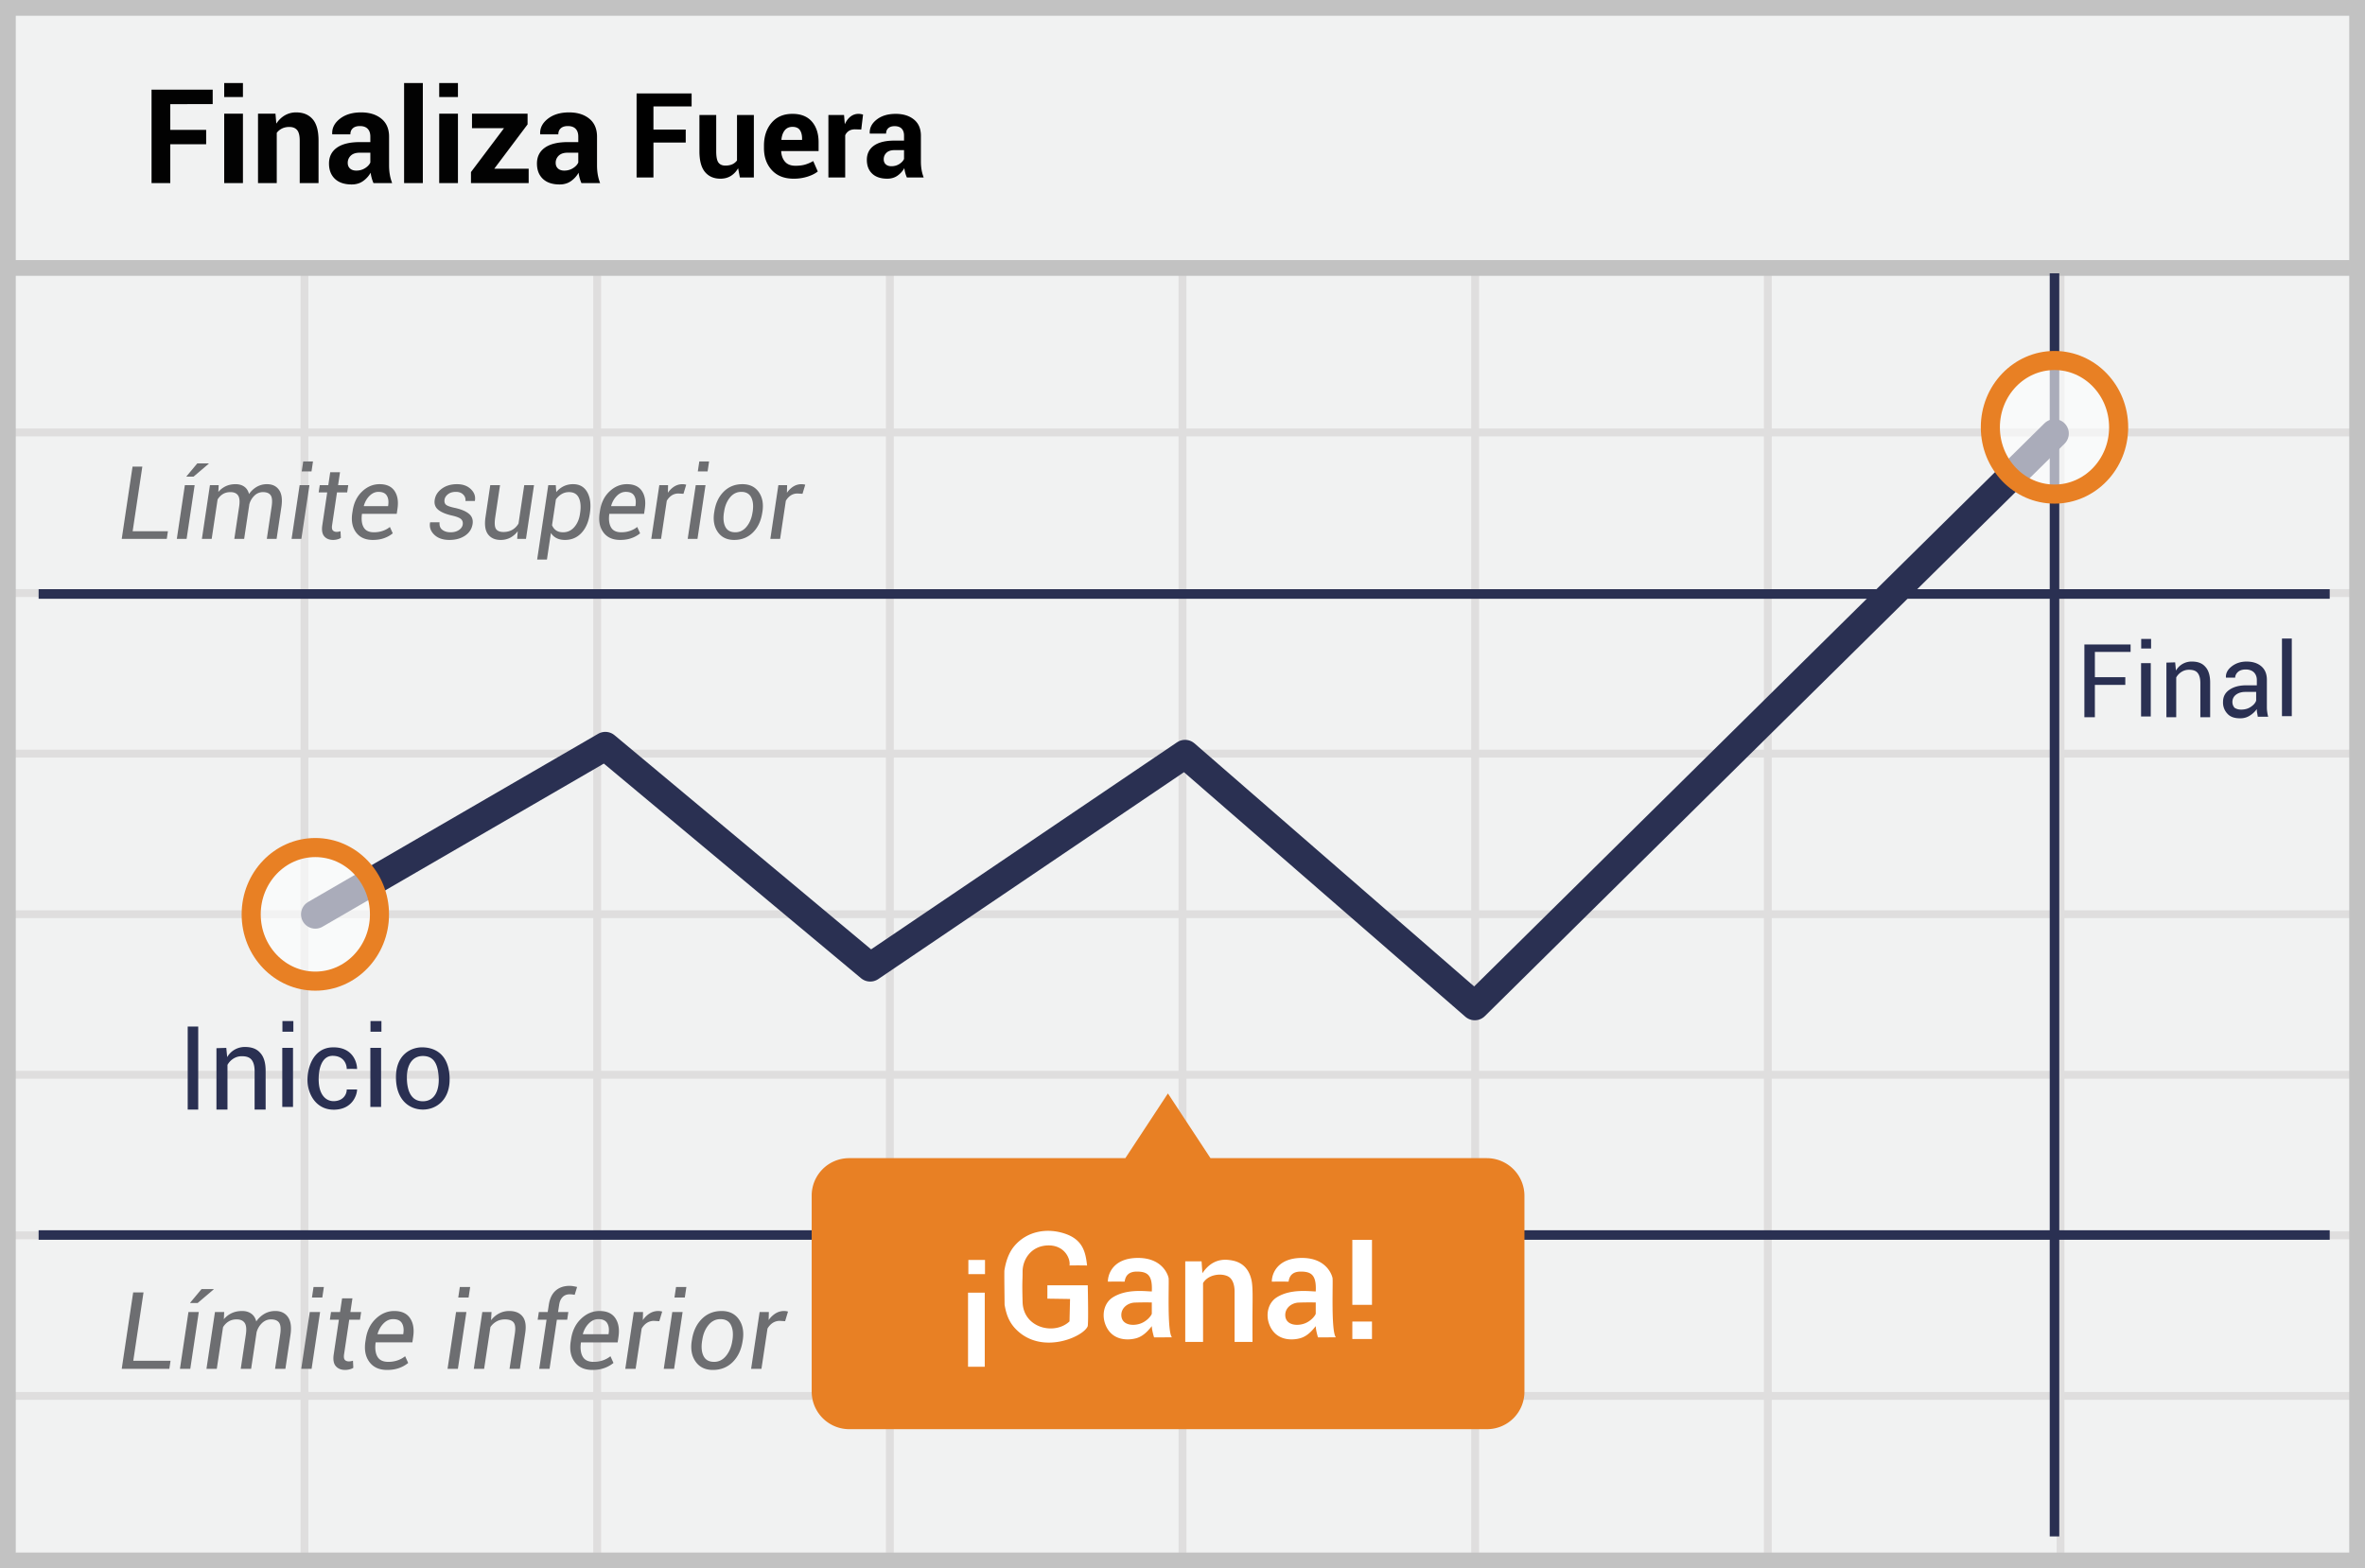 <svg width="300" height="199" xmlns="http://www.w3.org/2000/svg"><g fill="none" fill-rule="evenodd"><path fill="#F1F2F2" fill-rule="nonzero" d="M0 0h300v199H0z"/><path d="M39.125 55.375V74.75H75.25V55.375H39.125zm0-1H75.25V34h1v20.375h36.125V34h1v20.375H149.5V34h1v20.375h36.125V34h1v20.375h36.125V34h1v20.375h36.125V34h1v20.375H299.5v1h-37.625V74.75H299.5v1h-37.625v19.375H299.5v1h-37.625V115.5H299.5v1h-37.625v19.375H299.5v1h-37.625v19.375H299.5v1h-37.625v19.375H299.5v1h-37.625V199h-1v-21.375H224.75V199h-1v-21.375h-36.125V199h-1v-21.375H150.5V199h-1v-21.375h-36.125V199h-1v-21.375H76.25V199h-1v-21.375H39.125V199h-1v-21.375H1.5v-1h36.625V157.25H1.5v-1h36.625v-19.375H1.5v-1h36.625V116.5H1.5v-1h36.625V96.125H1.5v-1h36.625V75.75H1.5v-1h36.625V55.375H1.5v-1h36.625V34h1v20.375zm221.75 1H224.75V74.75h36.125V55.375zm-37.125 0h-36.125V74.75h36.125V55.375zm-37.125 0H150.5V74.75h36.125V55.375zm-37.125 0h-36.125V74.75H149.5V55.375zm-37.125 0H76.25V74.75h36.125V55.375zM39.125 75.75v19.375H75.25V75.75H39.125zm221.75 0H224.75v19.375h36.125V75.75zm-37.125 0h-36.125v19.375h36.125V75.75zm-37.125 0H150.5v19.375h36.125V75.75zm-37.125 0h-36.125v19.375H149.5V75.75zm-37.125 0H76.25v19.375h36.125V75.75zm-73.25 20.375V115.5H75.25V96.125H39.125zm221.75 0H224.75V115.5h36.125V96.125zm-37.125 0h-36.125V115.5h36.125V96.125zm-37.125 0H150.5V115.5h36.125V96.125zm-37.125 0h-36.125V115.5H149.5V96.125zm-37.125 0H76.25V115.5h36.125V96.125zM39.125 116.5v19.375H75.25V116.5H39.125zm221.75 0H224.75v19.375h36.125V116.5zm-37.125 0h-36.125v19.375h36.125V116.5zm-37.125 0H150.5v19.375h36.125V116.5zm-37.125 0h-36.125v19.375H149.5V116.5zm-37.125 0H76.25v19.375h36.125V116.5zm-73.25 20.375v19.375H75.25v-19.375H39.125zm221.75 0H224.75v19.375h36.125v-19.375zm-37.125 0h-36.125v19.375h36.125v-19.375zm-37.125 0H150.5v19.375h36.125v-19.375zm-37.125 0h-36.125v19.375H149.5v-19.375zm-37.125 0H76.25v19.375h36.125v-19.375zm-73.25 20.375v19.375H75.25V157.25H39.125zm221.75 0H224.75v19.375h36.125V157.25zm-37.125 0h-36.125v19.375h36.125V157.25zm-37.125 0H150.5v19.375h36.125V157.25zm-37.125 0h-36.125v19.375H149.5V157.25zm-37.125 0H76.25v19.375h36.125V157.25z" fill="#DFDEDE" fill-rule="nonzero"/><path stroke="#C2C2C2" stroke-width="2" d="M1 1h298v197H1z"/><path fill="#C2C2C2" fill-rule="nonzero" d="M0 33h300v2H0z"/><g transform="translate(4 33.956)"><path d="M256.613.725V161M.9 41.412h290.625M.9 122.75h290.625" stroke="#2A3052" stroke-width="1.211" stroke-linejoin="round"/><path stroke="#2A3052" stroke-width="3.633" stroke-linecap="round" stroke-linejoin="round" d="M36 82.063l36.787-21.338 33.6 28.05 39.938-27.038 36.75 31.95 73.538-72.637"/><path d="M184.613 113H149.55l-5.4-8.213-5.4 8.213h-35.063a4.747 4.747 0 0 0-4.724 4.8v24.788a4.77 4.77 0 0 0 4.725 4.8h80.962a4.747 4.747 0 0 0 4.725-4.8V117.8a4.777 4.777 0 0 0-4.762-4.8z" fill="#E88024" fill-rule="nonzero"/><ellipse cx="8.363" cy="9.262" rx="8.137" ry="8.475" opacity=".6" transform="translate(248.25 11)" fill="#FFF" fill-rule="nonzero"/><ellipse stroke="#E88024" stroke-width="2.422" cx="256.613" cy="20.262" rx="8.137" ry="8.475"/><ellipse cx="9" cy="9.063" rx="8.137" ry="8.475" opacity=".6" transform="translate(27 73)" fill="#FFF" fill-rule="nonzero"/><ellipse stroke="#E88024" stroke-width="2.422" cx="36" cy="82.063" rx="8.137" ry="8.475"/></g><path d="M26.151 18.308H21.6v4.926h-2.377V11.38h7.758v1.832H21.6v3.264h4.551v1.832zm4.665 4.926H28.44v-8.81h2.377v8.81zm0-10.918H28.44v-1.783h2.377v1.783zm4.128 2.109l.106 1.262c.293-.45.654-.8 1.082-1.05a2.81 2.81 0 0 1 1.441-.375c.89 0 1.585.286 2.085.859.499.572.749 1.477.749 2.715v5.398H38.02v-5.39c0-.63-.11-1.076-.33-1.34-.22-.262-.549-.394-.989-.394-.352 0-.663.066-.932.2a1.82 1.82 0 0 0-.663.549v6.375h-2.378v-8.81h2.215zm12.432 8.809a5 5 0 0 1-.224-.635 4.417 4.417 0 0 1-.134-.684 3.258 3.258 0 0 1-.97 1.066c-.4.283-.879.424-1.432.424-.923 0-1.634-.238-2.133-.713-.5-.475-.75-1.122-.75-1.941 0-.863.333-1.532.998-2.007.665-.475 1.635-.713 2.91-.713h1.336v-.7c0-.423-.111-.752-.334-.985-.222-.233-.554-.35-.993-.35-.386 0-.683.094-.892.28-.209.188-.313.445-.313.77h-2.288l-.016-.049c-.038-.743.286-1.385.973-1.925.686-.54 1.583-.81 2.69-.81 1.059 0 1.915.266 2.57.798.653.532.98 1.294.98 2.287v3.64c0 .412.031.8.094 1.164.062.364.161.725.297 1.083h-2.37zm-2.174-1.588c.413 0 .782-.103 1.107-.31.326-.205.548-.444.668-.716v-1.245h-1.335c-.505 0-.886.125-1.144.374a1.23 1.23 0 0 0-.387.92c0 .299.096.536.29.713.192.176.46.264.801.264zm8.435 1.588h-2.378v-12.7h2.378v12.7zm4.453 0h-2.377v-8.81h2.377v8.81zm0-10.918h-2.377v-1.783h2.377v1.783zm4.608 9.094h4.364v1.824h-7.32v-1.4l4.193-5.57h-4.062v-1.84h7.05v1.36l-4.225 5.626zm11.056 1.824a5 5 0 0 1-.224-.635 4.417 4.417 0 0 1-.134-.684 3.258 3.258 0 0 1-.969 1.066c-.402.283-.88.424-1.433.424-.923 0-1.634-.238-2.133-.713-.5-.475-.749-1.122-.749-1.941 0-.863.333-1.532.997-2.007.665-.475 1.635-.713 2.911-.713h1.335v-.7c0-.423-.111-.752-.334-.985-.222-.233-.553-.35-.993-.35-.385 0-.682.094-.891.28-.21.188-.314.445-.314.77h-2.288l-.016-.049c-.038-.743.286-1.385.973-1.925s1.584-.81 2.69-.81c1.06 0 1.915.266 2.57.798.653.532.98 1.294.98 2.287v3.64c0 .412.032.8.094 1.164.063.364.162.725.297 1.083h-2.369zm-2.174-1.588c.413 0 .782-.103 1.108-.31.325-.205.548-.444.667-.716v-1.245H72.02c-.505 0-.886.125-1.144.374a1.23 1.23 0 0 0-.387.92c0 .299.097.536.29.713.192.176.46.264.801.264z" fill="#020202" fill-rule="nonzero"/><path d="M16.828 67.408H21.3l-.145.97h-5.714l1.373-9.173h1.241l-1.228 8.203zm6.842.97h-1.241l1.02-6.816h1.241l-1.02 6.816zm1.354-9.576h1.443l.013.038-1.928 1.638h-.889l-.012-.032 1.373-1.644zm2.672 3.623a2.75 2.75 0 0 1 .95-.734c.366-.17.78-.255 1.242-.255.433 0 .798.105 1.096.315.299.21.5.522.605.938a3.02 3.02 0 0 1 .986-.92 2.57 2.57 0 0 1 1.301-.333c.668 0 1.173.24 1.515.72.343.482.445 1.197.306 2.146l-.611 4.076h-1.241l.61-4.088c.106-.698.065-1.18-.122-1.446-.187-.267-.514-.4-.98-.4a1.52 1.52 0 0 0-1.08.447 2.326 2.326 0 0 0-.652 1.137v.022l-.65 4.328h-1.247l.611-4.088c.101-.664.056-1.138-.135-1.421-.191-.284-.514-.425-.967-.425-.37 0-.69.083-.961.248-.27.166-.495.396-.67.69l-.75 4.996H25.61l1.02-6.816h1.11l-.044.863zm10.534 5.953h-1.242l1.021-6.816h1.241l-1.02 6.816zm1.285-8.562h-1.241l.189-1.266h1.24l-.188 1.266zm3.616.101l-.245 1.645h1.291l-.139.92h-1.291l-.618 4.139c-.05.331-.02.56.092.683.111.124.278.186.5.186a1.69 1.69 0 0 0 .473-.088l.044.85a1.317 1.317 0 0 1-.438.186 2.174 2.174 0 0 1-.545.073c-.487 0-.862-.154-1.124-.46-.263-.307-.343-.784-.243-1.43l.618-4.14h-1.084l.139-.92h1.083l.246-1.644h1.241zm4.158 8.594c-.94 0-1.647-.317-2.12-.952-.472-.634-.633-1.453-.482-2.457l.045-.277c.147-1.016.547-1.835 1.2-2.457.653-.622 1.393-.932 2.22-.932.878 0 1.51.287 1.897.863.386.575.51 1.325.372 2.249l-.095.655h-4.41c-.097.723-.025 1.293.214 1.71.24.419.674.627 1.304.627.404 0 .778-.06 1.125-.182a2.96 2.96 0 0 0 .898-.492l.365.807a3.586 3.586 0 0 1-1.052.595c-.424.162-.918.243-1.48.243zm.719-6.099c-.416 0-.793.168-1.131.504-.338.336-.58.76-.728 1.273l.013.038h3.068l.012-.101c.076-.508.017-.921-.176-1.238-.193-.317-.546-.476-1.058-.476zm10.691 4.133c.038-.281-.033-.506-.214-.674-.18-.168-.554-.317-1.121-.447-.782-.173-1.367-.414-1.755-.725-.389-.31-.545-.727-.47-1.247.08-.58.382-1.06.905-1.443.523-.382 1.164-.573 1.924-.573.74 0 1.328.212 1.764.636.437.424.607.911.51 1.462l-.012.037h-1.19a.937.937 0 0 0-.271-.806c-.223-.235-.534-.353-.933-.353-.42 0-.757.1-1.011.3-.254.199-.4.433-.438.702-.038.277.025.487.189.63.164.143.533.275 1.109.397.81.176 1.409.426 1.795.75.387.323.544.745.473 1.266-.088.626-.401 1.124-.939 1.496-.537.372-1.205.558-2.003.558-.832 0-1.476-.223-1.931-.668-.456-.445-.631-.958-.526-1.537l.012-.038h1.191c-.038.44.082.763.36.967.276.204.62.305 1.032.305.425 0 .777-.094 1.059-.283.281-.189.445-.426.491-.712zm6.905 1.833l.07-.976a2.779 2.779 0 0 1-.949.825 2.588 2.588 0 0 1-1.212.284c-.719 0-1.256-.24-1.613-.722-.357-.48-.46-1.217-.309-2.208l.599-4.02h1.24l-.604 4.033c-.114.752-.084 1.258.088 1.518s.49.39.951.39c.433 0 .809-.093 1.128-.28.32-.187.58-.45.781-.79l.725-4.87h1.241l-1.02 6.816h-1.116zm9.205-3.15c-.155 1.02-.51 1.823-1.062 2.407-.552.584-1.246.876-2.082.876-.407 0-.76-.075-1.058-.224a1.805 1.805 0 0 1-.725-.658l-.504 3.37h-1.241l1.411-9.437h.952l.063.882a2.82 2.82 0 0 1 .945-.75 2.72 2.72 0 0 1 1.197-.258c.81 0 1.407.339 1.789 1.017.382.678.494 1.56.334 2.643l-.019.132zm-1.222-.132c.122-.802.067-1.445-.164-1.928-.231-.483-.645-.724-1.241-.724-.345 0-.656.083-.936.248-.28.166-.522.392-.727.678l-.492 3.276c.118.281.29.5.517.658.227.158.523.236.888.236.563 0 1.034-.217 1.414-.652.38-.434.621-.988.722-1.66l.019-.132zm5.078 3.415c-.941 0-1.648-.317-2.12-.952-.473-.634-.633-1.453-.482-2.457l.044-.277c.147-1.016.547-1.835 1.2-2.457.653-.622 1.393-.932 2.22-.932.879 0 1.51.287 1.897.863.387.575.51 1.325.372 2.249l-.094.655h-4.41c-.097.723-.026 1.293.214 1.71.239.419.674.627 1.304.627.403 0 .778-.06 1.124-.182.347-.122.646-.286.898-.492l.365.807a3.586 3.586 0 0 1-1.052.595c-.424.162-.917.243-1.48.243zm.718-6.099c-.416 0-.793.168-1.13.504-.339.336-.582.76-.729 1.273l.013.038h3.068l.013-.101c.075-.508.017-.921-.177-1.238-.193-.317-.546-.476-1.058-.476zm7.315.246l-.63-.038c-.324 0-.61.08-.857.243-.248.161-.458.39-.63.683l-.725 4.832h-1.241l1.02-6.816h1.11l-.026.963c.244-.344.521-.612.832-.803a1.923 1.923 0 0 1 1.288-.264c.086.014.155.03.205.047l-.346 1.153zm1.776 5.72h-1.24l1.02-6.816h1.24l-1.02 6.816zm1.286-8.562h-1.242l.19-1.266h1.24l-.188 1.266zm.856 5.091c.156-1.046.552-1.886 1.188-2.52.636-.634 1.427-.951 2.372-.951.907 0 1.595.328 2.063.986.469.657.63 1.485.482 2.485l-.025.139c-.16 1.054-.556 1.895-1.19 2.523-.635.628-1.427.942-2.376.942-.907 0-1.595-.328-2.063-.983-.468-.655-.627-1.483-.476-2.482l.025-.139zm1.216.139c-.113.747-.052 1.35.183 1.808.235.458.655.686 1.26.686.567 0 1.045-.238 1.433-.715.389-.476.638-1.07.747-1.78l.025-.138c.11-.74.045-1.34-.192-1.802-.237-.462-.656-.693-1.257-.693-.571 0-1.051.24-1.44.721-.388.481-.633 1.073-.733 1.774l-.026.139zm9.967-2.388l-.63-.038c-.323 0-.609.08-.856.243-.248.161-.458.39-.63.683l-.725 4.832h-1.241l1.02-6.816h1.11l-.026.963c.244-.344.52-.612.832-.803a1.923 1.923 0 0 1 1.288-.264c.086.014.154.03.205.047l-.347 1.153zM16.906 172.662h4.728l-.153 1.025h-6.04l1.452-9.695h1.312l-1.299 8.67zm7.232 1.025h-1.312l1.079-7.204h1.311l-1.078 7.204zm1.431-10.12h1.525l.013.04-2.037 1.73h-.939l-.013-.033 1.451-1.738zm2.824 3.828a2.903 2.903 0 0 1 1.005-.776c.386-.18.823-.27 1.312-.27.457 0 .843.111 1.158.333.316.222.529.553.64.993a3.172 3.172 0 0 1 1.042-.973c.41-.235.869-.353 1.375-.353.705 0 1.24.255 1.601.763.362.508.47 1.264.323 2.267l-.646 4.308h-1.312l.646-4.321c.111-.737.068-1.246-.13-1.528-.197-.282-.542-.423-1.035-.423-.43 0-.811.157-1.142.473a2.458 2.458 0 0 0-.69 1.201v.024l-.685 4.574h-1.318l.645-4.321c.107-.702.06-1.202-.143-1.502-.202-.3-.542-.45-1.022-.45-.39 0-.729.089-1.015.264a2.108 2.108 0 0 0-.71.729l-.792 5.28h-1.31l1.078-7.204h1.172l-.046.912zm11.133 6.292h-1.312l1.079-7.204h1.311l-1.078 7.204zm1.358-9.049h-1.312l.2-1.338h1.312l-.2 1.338zm3.822.107l-.26 1.738h1.365l-.146.972H44.3l-.653 4.374c-.053.351-.02.592.097.723.118.13.294.196.53.196a1.786 1.786 0 0 0 .5-.093l.045.9c-.11.079-.265.144-.462.196-.198.05-.39.076-.576.076-.515 0-.912-.162-1.189-.486-.277-.324-.363-.828-.256-1.512l.652-4.374h-1.145l.146-.972h1.146l.26-1.738h1.311zm4.395 9.082c-.995 0-1.741-.335-2.24-1.005-.5-.67-.67-1.536-.51-2.597l.046-.293c.156-1.074.579-1.94 1.269-2.597s1.473-.986 2.347-.986c.928 0 1.596.305 2.004.913.409.608.54 1.4.393 2.377l-.1.692h-4.66c-.103.764-.027 1.366.226 1.808.253.442.712.663 1.378.663a3.56 3.56 0 0 0 1.189-.193 3.12 3.12 0 0 0 .948-.52l.387.852a3.79 3.79 0 0 1-1.112.63c-.449.17-.97.256-1.565.256zm.759-6.445c-.44 0-.838.177-1.195.532-.358.355-.614.804-.77 1.345l.014.04h3.243l.013-.106c.08-.537.018-.974-.186-1.309-.205-.335-.578-.502-1.12-.502zm8.223 6.305h-1.311l1.078-7.204h1.312l-1.079 7.204zm1.359-9.049H58.13l.2-1.338h1.311l-.2 1.338zm2.85 2.877c.293-.373.635-.66 1.028-.863.393-.202.82-.303 1.282-.303.75 0 1.31.23 1.681.69.371.46.485 1.16.343 2.1l-.679 4.548h-1.312l.68-4.521c.097-.657.042-1.113-.167-1.368-.209-.256-.575-.383-1.099-.383-.39 0-.74.085-1.052.256-.31.171-.572.407-.785.71l-.8 5.306h-1.311l1.079-7.204h1.171l-.06 1.032zm6.106 6.172l.932-6.232h-1.126l.147-.972h1.125l.14-.913c.12-.799.408-1.4.866-1.804.457-.404 1.05-.606 1.778-.606.146 0 .297.013.452.04.156.027.32.06.493.1l-.306.999a2.948 2.948 0 0 0-.64-.067c-.368 0-.666.117-.895.35-.229.233-.374.562-.436.988l-.14.913h1.305l-.146.972H70.64l-.932 6.232h-1.311zm6.745.14c-.995 0-1.742-.335-2.24-1.005-.5-.67-.67-1.536-.51-2.597l.046-.293c.156-1.074.578-1.94 1.269-2.597.69-.657 1.472-.986 2.347-.986.928 0 1.596.305 2.004.913.409.608.54 1.4.393 2.377l-.1.692h-4.66c-.103.764-.028 1.366.226 1.808.253.442.712.663 1.378.663a3.56 3.56 0 0 0 1.188-.193 3.12 3.12 0 0 0 .95-.52l.385.852a3.79 3.79 0 0 1-1.112.63c-.448.17-.97.256-1.564.256zm.759-6.445c-.44 0-.838.177-1.195.532-.358.355-.614.804-.77 1.345l.014.04h3.243l.013-.106c.08-.537.018-.974-.187-1.309-.204-.335-.577-.502-1.118-.502zm7.73.26l-.665-.04a1.62 1.62 0 0 0-.906.256c-.262.17-.484.411-.666.722l-.766 5.107h-1.311l1.078-7.204h1.172l-.026 1.018c.257-.364.55-.647.879-.849a2.032 2.032 0 0 1 1.361-.28c.091.016.163.033.217.05l-.367 1.22zm1.878 6.045h-1.312l1.08-7.204h1.31l-1.078 7.204zm1.359-9.049h-1.312l.2-1.338h1.311l-.2 1.338zm.905 5.38c.164-1.105.583-1.993 1.255-2.663.673-.67 1.508-1.006 2.507-1.006.959 0 1.686.348 2.18 1.043.496.694.666 1.57.51 2.626l-.026.147c-.169 1.114-.589 2.003-1.259 2.667-.67.663-1.507.995-2.51.995-.959 0-1.686-.346-2.18-1.039-.496-.692-.663-1.567-.504-2.623l.027-.147zm1.285.147c-.12.79-.055 1.427.193 1.91.249.485.693.727 1.332.727.6 0 1.104-.252 1.515-.756.41-.504.673-1.131.789-1.881l.027-.147c.115-.78.047-1.416-.204-1.904-.25-.488-.693-.732-1.328-.732-.604 0-1.11.254-1.521.762-.411.508-.67 1.133-.776 1.874l-.027.147zm10.534-2.524l-.666-.04a1.62 1.62 0 0 0-.905.257c-.262.17-.484.411-.666.722l-.766 5.107h-1.312l1.079-7.204h1.172l-.027 1.018a3.02 3.02 0 0 1 .88-.849 2.032 2.032 0 0 1 1.36-.28c.092.016.164.033.217.05l-.366 1.22z" fill="#6D6E71" fill-rule="nonzero"/><path d="M275.919 84.044l.1 1.043a2.274 2.274 0 0 1 2.019-1.144c.74 0 1.312.202 1.715.673.404.437.606 1.11.606 2.018v4.372h-1.245v-4.339c0-.605-.134-1.042-.37-1.311-.235-.27-.605-.37-1.076-.37-.37 0-.673.1-.942.269a1.935 1.935 0 0 0-.672.706v5.045h-1.245v-6.928l1.11-.034zm10.394 6.398c-.034-.168-.034-.302-.034-.47a3.104 3.104 0 0 1-.904.838c-.369.235-.77.335-1.206.335-.704 0-1.24-.167-1.608-.57a2.044 2.044 0 0 1-.57-1.507c0-.67.268-1.172.804-1.54.536-.37 1.24-.57 2.144-.57h1.34v-.67c0-.402-.134-.737-.368-.972-.235-.234-.603-.368-1.039-.368-.402 0-.737.1-.971.301-.235.201-.369.47-.369.737h-1.172v-.033c-.034-.503.2-.972.703-1.374.503-.402 1.14-.636 1.91-.636s1.407.2 1.876.603c.469.402.703.971.703 1.708v3.317c0 .234 0 .469.034.703.033.235.067.47.134.67h-1.307v.067c-.033-.2-.067-.402-.1-.57zm-2.028-.402c.435 0 .87-.1 1.206-.335.368-.235.603-.503.703-.804v-1.106h-1.373c-.503 0-.905.134-1.206.369-.302.234-.436.57-.436.904 0 .302.1.536.268.737.201.134.47.235.838.235zm-14.02-8.264v.944h-4.53v3.208h3.859v.972h-3.86v4.106h-1.33v-9.23zm1.329 2.368h1.23v6.772h-1.23zm.016-3.075v1.221h1.254v-1.221zm17.857-.045h1.246v9.848h-1.246zM28.705 132.963l.113 1.172a2.557 2.557 0 0 1 2.27-1.286c.831 0 1.474.227 1.928.756.454.492.68 1.248.68 2.27v4.916h-1.399v-4.879c0-.68-.15-1.172-.416-1.475-.264-.302-.68-.416-1.21-.416-.416 0-.756.114-1.059.303-.302.19-.567.454-.756.794v5.673h-1.4v-7.79l1.249-.038zm-4.894-2.71h1.334v10.538h-1.334zm23.168 2.709h1.362v7.497h-1.362zm.018-3.405v1.352h1.388v-1.352zm-11.19 3.405h1.362v7.497h-1.362zm.019-3.405v1.352h1.387v-1.352zm8.158 6.083c.763-.029 1.15 0 1.311 0 0-.854-.562-2.82-3.135-2.743-2.574.077-3.26 2.888-3.146 4.466.114 1.578 1.146 3.51 3.44 3.442 2.294-.068 2.841-1.921 2.841-2.564a95.408 95.408 0 0 0-1.311 0c0 .63-.44 1.405-1.53 1.478-1.091.073-1.911-.775-2.016-2.356-.106-1.58.325-3.392 1.753-3.392 1.427 0 1.793 1.066 1.793 1.668zm9.546-2.746c1.33 0 3.294.59 3.492 3.621.197 3.032-1.69 4.276-3.373 4.276-1.684 0-3.421-1.176-3.421-4.108 0-2.932 1.971-3.789 3.302-3.789zm.107 1.1c-1.341 0-2.024 1.14-2.024 2.716 0 1.578.477 3.028 2.024 3.028 1.546 0 2.126-1.458 2.004-3.144-.123-1.685-.663-2.6-2.004-2.6z" fill="#2A3052" fill-rule="nonzero"/><g fill="#FFF" fill-rule="nonzero"><path d="M174.035 165.565h-2.492v-8.244h2.492zm0 4.337h-2.492v-2.215h2.492zM150.35 160.048h2.07l.104 1.508c.848-1.265 1.948-1.827 3.3-1.687.783.081 2.434.338 2.927 2.56.18.816.142 2.193.128 4.065-.005.727-.005 1.985 0 3.775h-2.272v-6.403c0-.752-.21-1.593-.842-1.911-.867-.437-2.501-.254-3.157.848v7.466h-2.259v-10.22zm-17.49 4.736v-1.693h5.123c.058 2.952.058 4.672 0 5.162-.432 1.293-5.548 3.642-8.851.662-.985-.888-1.448-1.872-1.7-3.362-.012-1.52-.04-2.948-.03-4.298.251-1.654.805-2.594 1.251-3.128 1.624-1.941 4.212-2.359 6.488-1.572 2.275.786 2.57 2.42 2.755 4.019-.527 0-.805-.022-2.228 0 .144-.9-.674-2.638-2.81-2.542-2.135.095-3.142 1.85-3.142 3.311 0 1.461-.077.97 0 3.875.097 3.335 4.094 4.23 5.952 2.448l.068-2.84-2.876-.042zm-10.065-.759h2.122v9.402h-2.122zm.042-4.154v1.798h2.111v-1.798zm40.623 2.752c-.678-.005-1.388-.005-2.13 0 0-1.068.764-3.007 3.824-3.007 3.06 0 3.794 2.103 3.877 2.555.083.452-.213 6.798.427 7.52l-2.273.002c-.188-.643-.282-1.117-.282-1.425-.355.433-.964 1.224-1.902 1.515-.937.29-3.066.446-3.938-1.596-.574-1.347-.207-2.861.872-3.555 1.784-1.146 4.236-.763 4.968-.763.094-2.044-.516-2.52-1.902-2.52-.923 0-1.437.425-1.541 1.274zm3.442 2.644a36.882 36.882 0 0 0-2.244.019c-.893.078-1.687.738-1.62 1.678.081 1.12 1.355 1.326 2.353 1.003.837-.271 1.42-.972 1.511-1.27v-1.43zm-24.237-2.644a151.15 151.15 0 0 0-2.13 0c0-1.068.765-3.007 3.824-3.007 3.06 0 3.794 2.103 3.877 2.555.083.452-.213 6.798.427 7.52l-2.273.002c-.187-.643-.281-1.117-.281-1.425-.355.433-.965 1.224-1.902 1.515-.937.29-3.066.446-3.938-1.596-.575-1.347-.208-2.861.872-3.555 1.784-1.146 4.236-.763 4.968-.763.094-2.044-.516-2.52-1.902-2.52-.924 0-1.438.425-1.542 1.274zm3.443 2.644a36.882 36.882 0 0 0-2.245.019c-.892.078-1.687.738-1.619 1.678.08 1.12 1.355 1.326 2.353 1.003.836-.271 1.42-.972 1.51-1.27v-1.43z"/></g><path d="M86.985 18.088H82.89v4.432h-2.139V11.855h6.98v1.648H82.89v2.937h4.094v1.648zm6.643 3.26a2.69 2.69 0 0 1-.93.981c-.376.23-.813.344-1.311.344-.835 0-1.488-.283-1.96-.85-.47-.566-.706-1.445-.706-2.636v-4.592h2.131v4.607c0 .693.094 1.168.282 1.424.188.257.48.385.875.385.342 0 .635-.055.88-.165.243-.11.444-.272.6-.487v-5.764h2.138v7.925h-1.772l-.227-1.172zm7.046 1.325c-1.182 0-2.105-.362-2.769-1.087-.664-.725-.996-1.66-.996-2.802v-.293c0-1.186.322-2.158.967-2.915.645-.757 1.53-1.133 2.659-1.128 1.064 0 1.88.326 2.45.978.568.652.853 1.53.853 2.633v1.106h-4.724l-.022.044c.034.542.199.981.494 1.318.296.337.734.506 1.315.506.478 0 .885-.05 1.22-.147.334-.097.68-.246 1.036-.447l.578 1.319c-.317.259-.747.476-1.289.652a5.717 5.717 0 0 1-1.772.263zm-.14-6.577c-.429 0-.76.148-.992.443-.232.296-.372.688-.42 1.176l.014.036h2.607v-.16c0-.465-.095-.83-.285-1.096-.19-.266-.499-.399-.923-.399zm8.716.337l-.783-.022c-.318 0-.579.066-.784.198a1.253 1.253 0 0 0-.469.557v5.354h-2.131v-7.925h1.985l.095 1.172c.186-.415.426-.739.722-.97a1.608 1.608 0 0 1 1.021-.349c.108 0 .207.009.297.026s.182.038.275.062l-.228 1.897zm5.787 6.087a4.498 4.498 0 0 1-.202-.572 3.974 3.974 0 0 1-.12-.615c-.22.386-.51.706-.872.96-.362.253-.791.38-1.29.38-.83 0-1.469-.213-1.918-.64-.45-.428-.674-1.01-.674-1.747 0-.777.299-1.379.897-1.806.598-.427 1.471-.64 2.619-.64h1.2v-.63c0-.381-.1-.677-.3-.887-.2-.21-.498-.315-.893-.315-.347 0-.614.085-.802.253-.188.168-.282.4-.282.692h-2.058l-.015-.044c-.034-.669.258-1.246.875-1.732.618-.486 1.425-.729 2.421-.729.952 0 1.722.24 2.31.718.59.479.883 1.165.883 2.058v3.274c0 .371.028.72.085 1.047.056.328.145.652.267.975h-2.131zm-1.956-1.429c.371 0 .703-.092.996-.278.293-.186.493-.4.6-.645v-1.12h-1.2c-.455 0-.798.112-1.03.337-.231.224-.347.5-.347.827 0 .269.086.483.26.641.173.159.413.238.721.238z" fill="#000"/></g></svg>